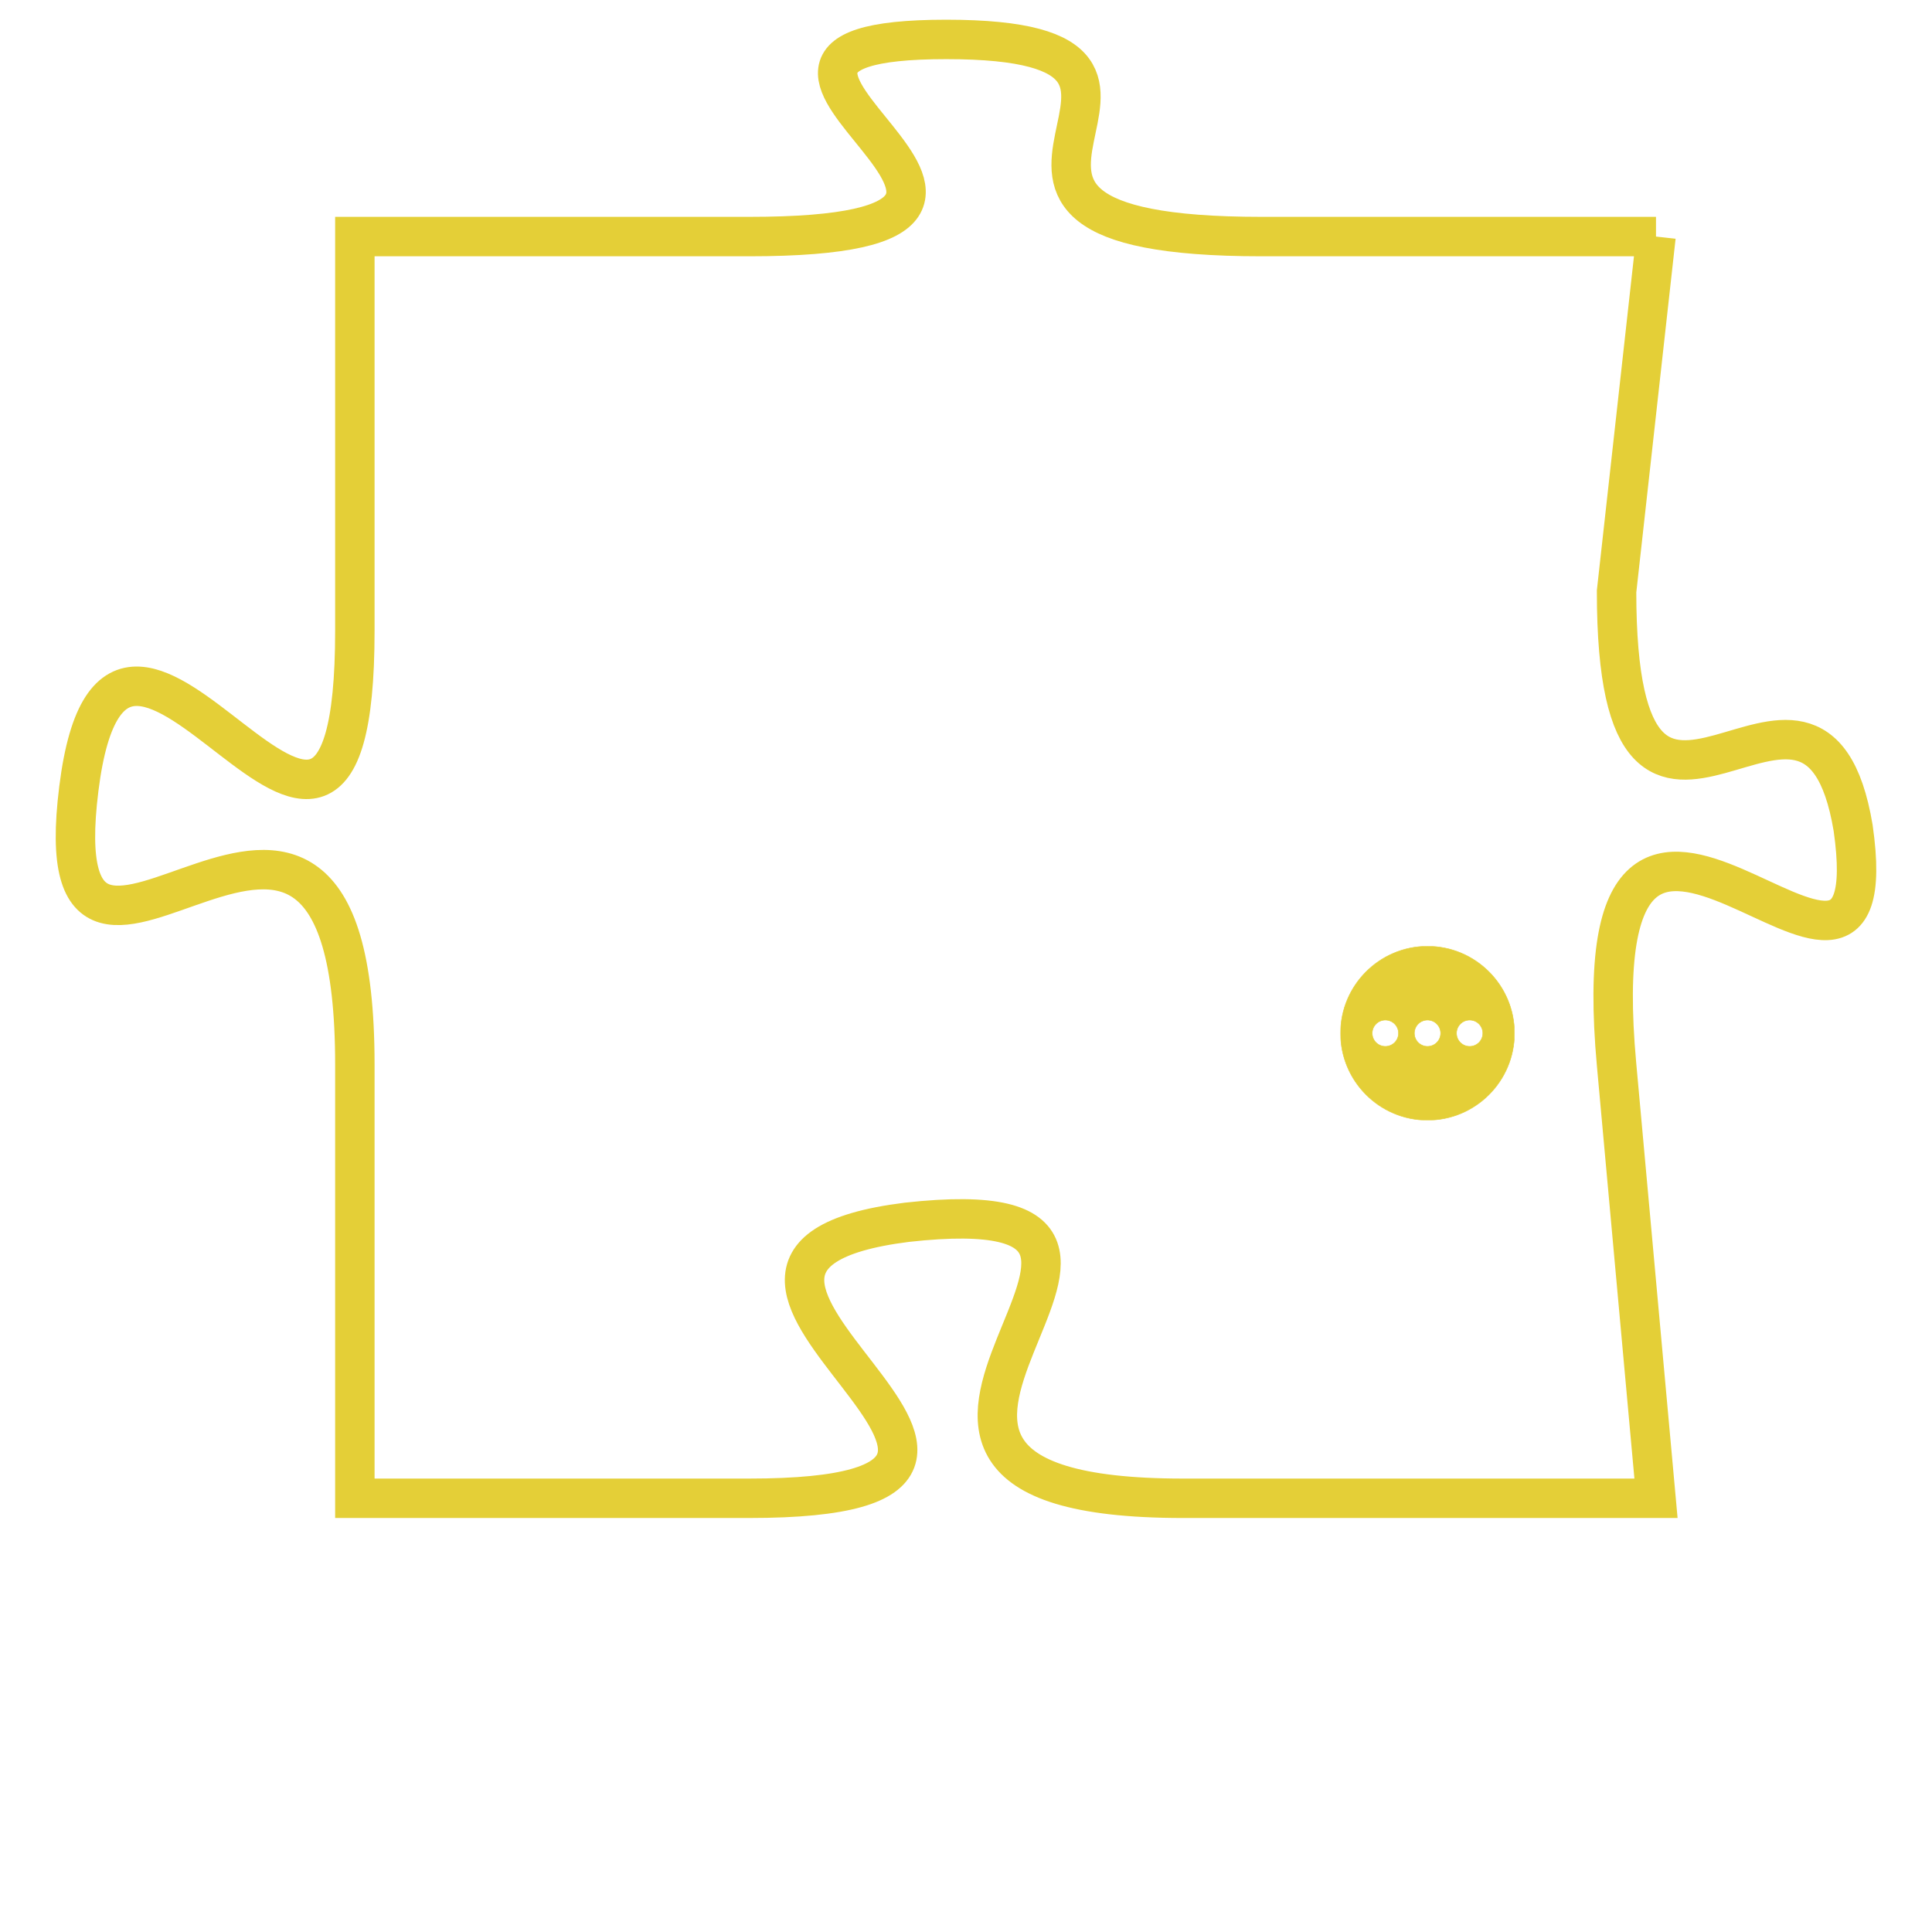 <svg version="1.1" xmlns="http://www.w3.org/2000/svg" xmlns:xlink="http://www.w3.org/1999/xlink" fill="transparent" x="0" y="0" width="350" height="350" preserveAspectRatio="xMinYMin slice"><style type="text/css">.links{fill:transparent;stroke: #E4CF37;}.links:hover{fill:#63D272; opacity:0.4;}</style><defs><g id="allt"><path id="t8516" d="M2211,2080 L2201,2080 C2191,2080 2201,2075 2193,2075 C2185,2075 2198,2080 2188,2080 L2178,2080 2178,2080 L2178,2090 C2178,2100 2172,2086 2171,2094 C2170,2102 2178,2090 2178,2101 L2178,2112 2178,2112 L2188,2112 C2198,2112 2184,2106 2192,2105 C2201,2104 2188,2112 2199,2112 L2211,2112 2211,2112 L2210,2101 C2209,2090 2217,2102 2216,2095 C2215,2089 2210,2098 2210,2089 L2211,2080"/></g><clipPath id="c" clipRule="evenodd" fill="transparent"><use href="#t8516"/></clipPath></defs><svg viewBox="2169 2074 49 39" preserveAspectRatio="xMinYMin meet"><svg width="4380" height="2430"><g><image crossorigin="anonymous" x="0" y="0" href="https://nftpuzzle.license-token.com/assets/completepuzzle.svg" width="100%" height="100%" /><g class="links"><use href="#t8516"/></g></g></svg><svg x="2203" y="2098" height="9%" width="9%" viewBox="0 0 330 330"><g><a xlink:href="https://nftpuzzle.license-token.com/" class="links"><title>See the most innovative NFT based token software licensing project</title><path fill="#E4CF37" id="more" d="M165,0C74.019,0,0,74.019,0,165s74.019,165,165,165s165-74.019,165-165S255.981,0,165,0z M85,190 c-13.785,0-25-11.215-25-25s11.215-25,25-25s25,11.215,25,25S98.785,190,85,190z M165,190c-13.785,0-25-11.215-25-25 s11.215-25,25-25s25,11.215,25,25S178.785,190,165,190z M245,190c-13.785,0-25-11.215-25-25s11.215-25,25-25 c13.785,0,25,11.215,25,25S258.785,190,245,190z"></path></a></g></svg></svg></svg>